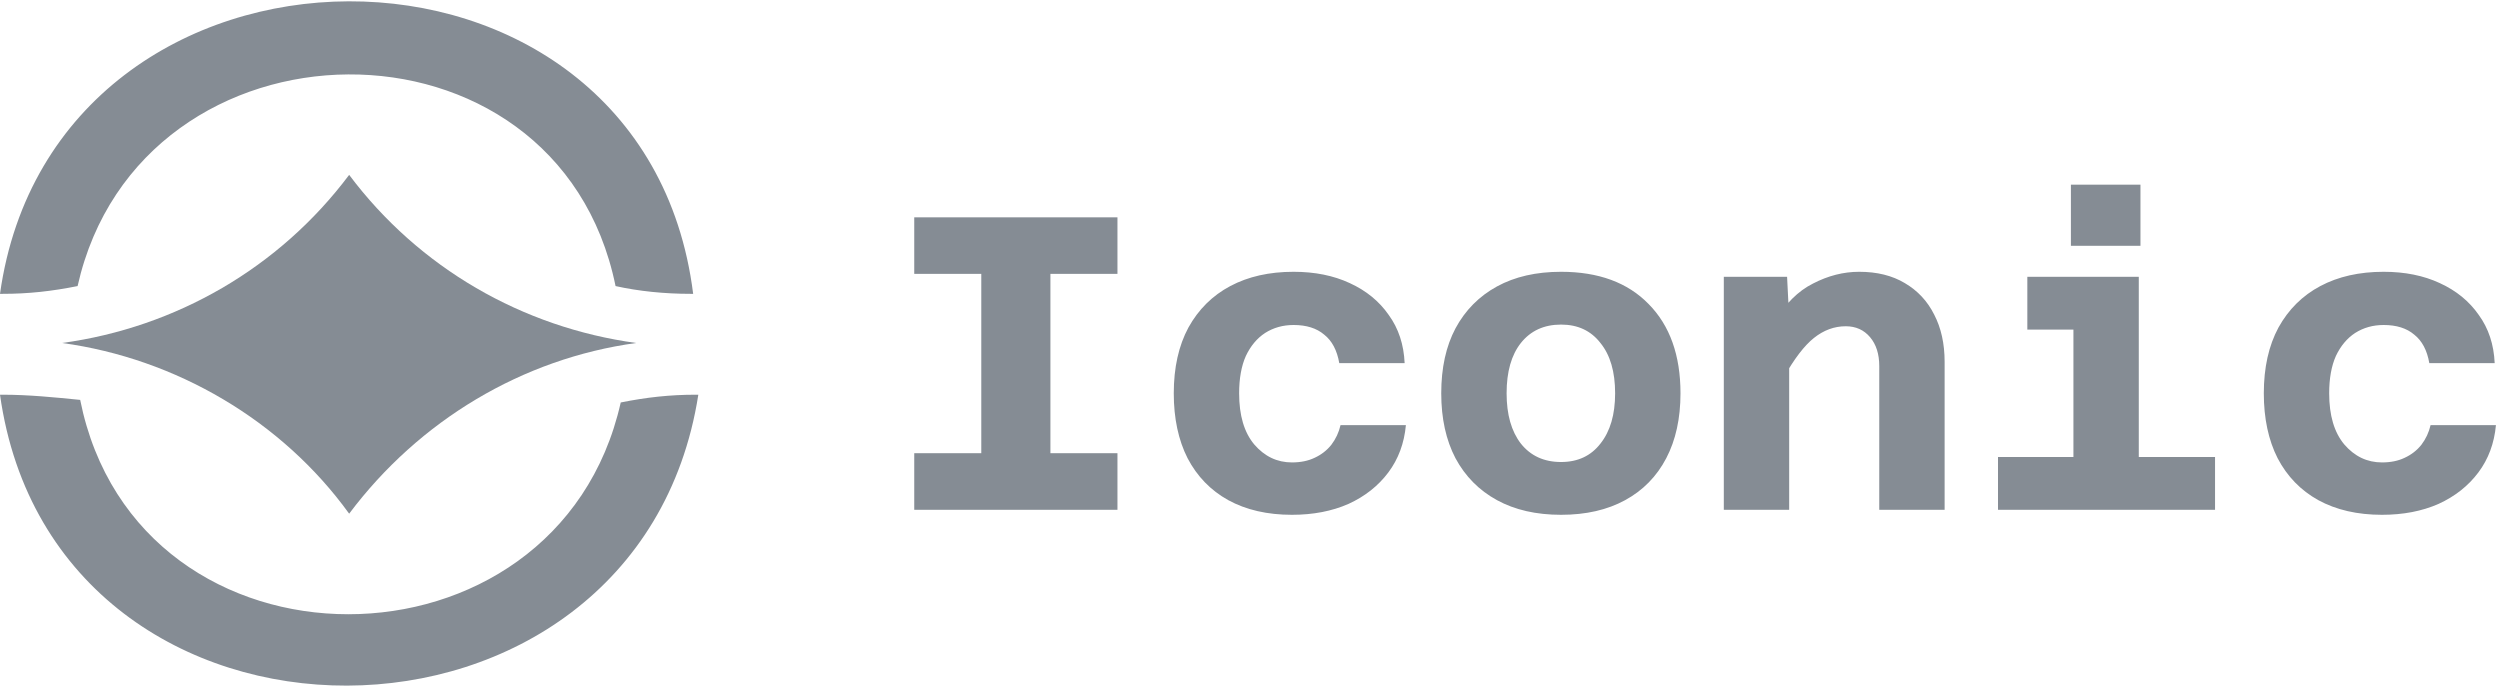 <svg width="179" height="50" viewBox="0 0 179 50" fill="none" xmlns="http://www.w3.org/2000/svg">
<path fill-rule="evenodd" clip-rule="evenodd" d="M0.185 28.261C0 28.261 0 28.261 0 28.261C3.925 56.171 45.682 55.897 50 28.261C49.815 28.261 49.815 28.261 49.815 28.261C47.963 28.261 46.296 28.446 44.444 28.817C39.918 48.981 9.844 49.148 5.741 28.632C3.889 28.446 2.037 28.261 0.185 28.261Z" fill="#858C94"/>
<path fill-rule="evenodd" clip-rule="evenodd" d="M0 21.039H0.185C2.037 21.039 3.704 20.854 5.556 20.483C10.044 0.491 39.907 0.064 44.074 20.483C45.741 20.854 47.593 21.039 49.444 21.039H49.63C46.119 -7.043 3.905 -6.73 0 21.039Z" fill="#858C94"/>
<path fill-rule="evenodd" clip-rule="evenodd" d="M45.555 24.558C37.407 23.446 30 19.187 25 12.521C20 19.187 12.592 23.446 4.444 24.558C12.592 25.669 20.185 30.113 25 36.78C30 30.113 37.407 25.669 45.555 24.558Z" fill="#858C94"/>
<g clip-path="url(#clip0_13011_503)">
<path d="M70.26 36.5V15.56H75.21V36.5H70.26ZM65.46 15.56H80.01V19.61H65.46V15.56ZM65.46 32.45H80.01V36.5H65.46V32.45ZM92.502 36.86C90.742 36.86 89.222 36.51 87.942 35.81C86.682 35.11 85.712 34.11 85.032 32.81C84.372 31.51 84.042 29.96 84.042 28.16C84.042 26.32 84.392 24.75 85.092 23.45C85.812 22.15 86.812 21.16 88.092 20.48C89.372 19.8 90.882 19.46 92.622 19.46C94.142 19.46 95.482 19.73 96.642 20.27C97.822 20.81 98.752 21.57 99.432 22.55C100.132 23.51 100.512 24.66 100.572 26H95.892C95.732 25.08 95.372 24.4 94.812 23.96C94.272 23.5 93.542 23.27 92.622 23.27C91.862 23.27 91.182 23.46 90.582 23.84C90.002 24.22 89.542 24.77 89.202 25.49C88.882 26.21 88.722 27.1 88.722 28.16C88.722 29.74 89.082 30.96 89.802 31.82C90.542 32.68 91.442 33.11 92.502 33.11C93.122 33.11 93.662 33 94.122 32.78C94.602 32.56 95.002 32.25 95.322 31.85C95.642 31.43 95.862 30.96 95.982 30.44H100.662C100.542 31.74 100.122 32.87 99.402 33.83C98.682 34.79 97.732 35.54 96.552 36.08C95.372 36.6 94.022 36.86 92.502 36.86ZM111.773 36.86C109.993 36.86 108.463 36.51 107.183 35.81C105.903 35.11 104.913 34.11 104.213 32.81C103.533 31.51 103.193 29.96 103.193 28.16C103.193 26.34 103.533 24.79 104.213 23.51C104.913 22.21 105.903 21.21 107.183 20.51C108.463 19.81 109.993 19.46 111.773 19.46C114.453 19.46 116.543 20.23 118.043 21.77C119.563 23.31 120.323 25.44 120.323 28.16C120.323 29.96 119.983 31.51 119.303 32.81C118.623 34.11 117.643 35.11 116.363 35.81C115.083 36.51 113.553 36.86 111.773 36.86ZM111.773 33.08C112.973 33.08 113.913 32.64 114.593 31.76C115.293 30.88 115.643 29.68 115.643 28.16C115.643 26.62 115.293 25.42 114.593 24.56C113.913 23.68 112.973 23.24 111.773 23.24C110.553 23.24 109.593 23.68 108.893 24.56C108.213 25.42 107.873 26.62 107.873 28.16C107.873 29.68 108.213 30.88 108.893 31.76C109.593 32.64 110.553 33.08 111.773 33.08ZM134.555 36.5V26.21C134.555 25.35 134.335 24.66 133.895 24.14C133.455 23.62 132.875 23.36 132.155 23.36C131.335 23.36 130.575 23.64 129.875 24.2C129.195 24.74 128.475 25.68 127.715 27.02L127.055 23.06C127.815 21.76 128.735 20.84 129.815 20.3C130.895 19.74 131.995 19.46 133.115 19.46C134.395 19.46 135.485 19.73 136.385 20.27C137.305 20.81 138.005 21.56 138.485 22.52C138.985 23.48 139.235 24.61 139.235 25.91V36.5H134.555ZM123.425 36.5V19.82H127.955L128.105 22.79V36.5H123.425ZM148.457 36.5V19.82H153.137V36.5H148.457ZM143.057 36.5V32.72H158.597V36.5H143.057ZM145.157 23.6V19.82H150.797V23.6H145.157ZM148.277 17.6V13.22H153.257V17.6H148.277ZM170.549 36.86C168.789 36.86 167.269 36.51 165.989 35.81C164.729 35.11 163.759 34.11 163.079 32.81C162.419 31.51 162.089 29.96 162.089 28.16C162.089 26.32 162.439 24.75 163.139 23.45C163.859 22.15 164.859 21.16 166.139 20.48C167.419 19.8 168.929 19.46 170.669 19.46C172.189 19.46 173.529 19.73 174.689 20.27C175.869 20.81 176.799 21.57 177.479 22.55C178.179 23.51 178.559 24.66 178.619 26H173.939C173.779 25.08 173.419 24.4 172.859 23.96C172.319 23.5 171.589 23.27 170.669 23.27C169.909 23.27 169.229 23.46 168.629 23.84C168.049 24.22 167.589 24.77 167.249 25.49C166.929 26.21 166.769 27.1 166.769 28.16C166.769 29.74 167.129 30.96 167.849 31.82C168.589 32.68 169.489 33.11 170.549 33.11C171.169 33.11 171.709 33 172.169 32.78C172.649 32.56 173.049 32.25 173.369 31.85C173.689 31.43 173.909 30.96 174.029 30.44H178.709C178.589 31.74 178.169 32.87 177.449 33.83C176.729 34.79 175.779 35.54 174.599 36.08C173.419 36.6 172.069 36.86 170.549 36.86Z" fill="#858C94"/>
</g>
<defs>
<clipPath id="clip0_13011_503">
<rect width="114" height="50" fill="#858C94" transform="translate(65)"/>
</clipPath>
</defs>
</svg>
